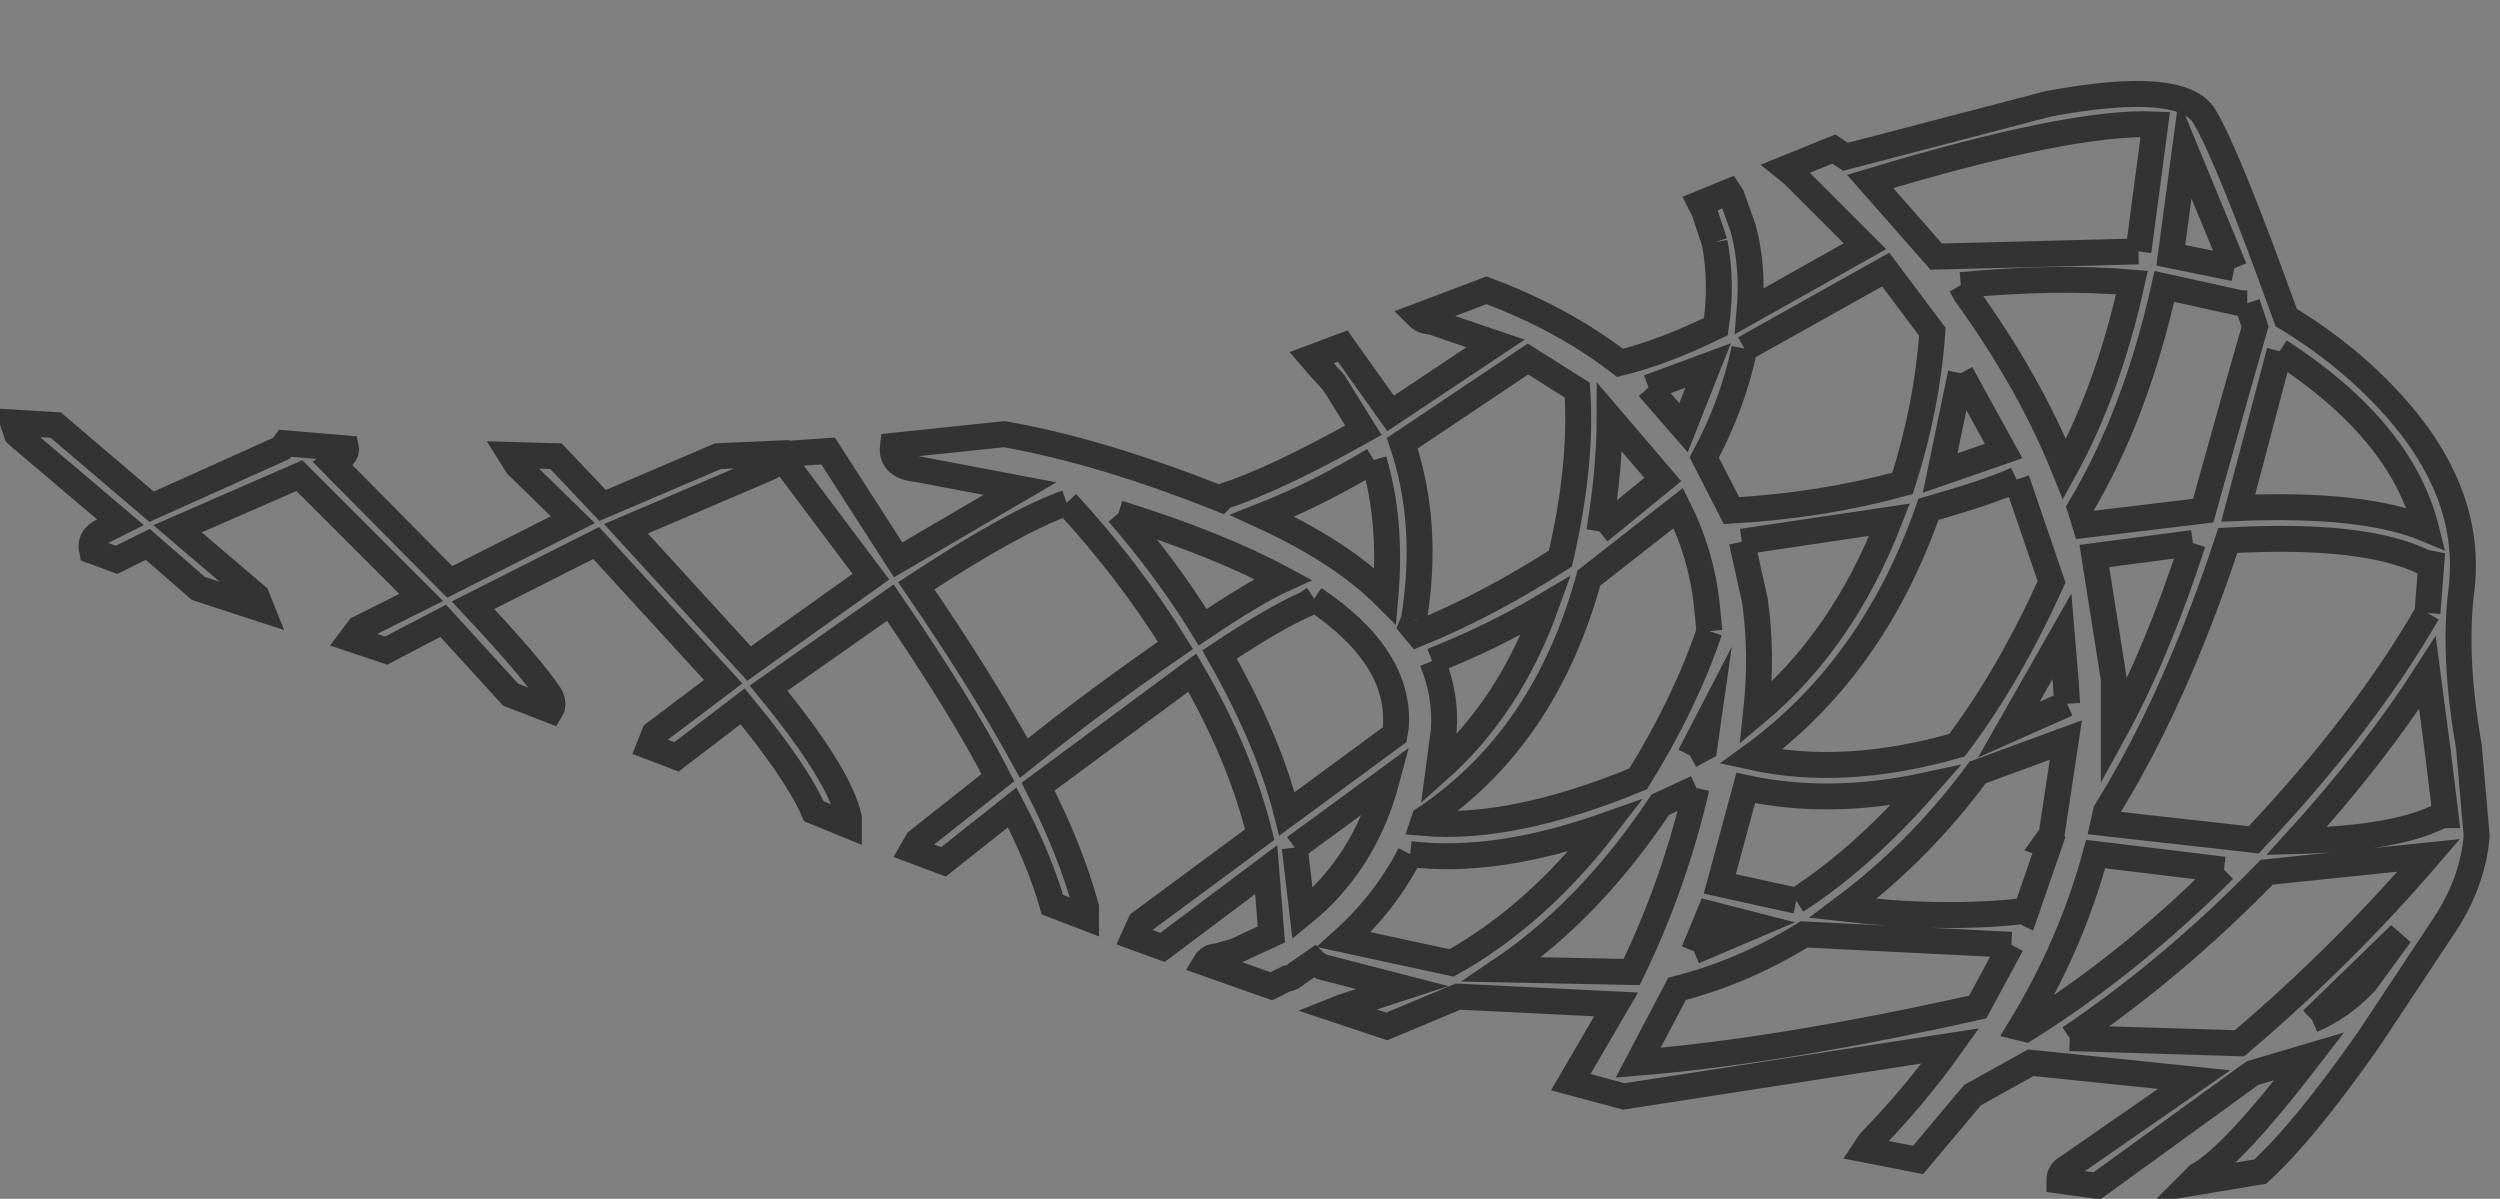 <?xml version="1.0" encoding="UTF-8" standalone="no"?>
<svg xmlns:xlink="http://www.w3.org/1999/xlink" height="46.25px" width="96.45px" xmlns="http://www.w3.org/2000/svg">
  <rect width="100%" height="100%" fill="#808080" stroke="none"/>
  <g transform="matrix(1.0, 0.0, 0.0, 1.0, 48.0, 24.65)">
    <path d="M-6.85 -5.25 Q-8.85 -4.55 -12.65 -2.05 -10.15 1.6 -8.5 4.6 -5.7 2.35 -2.65 0.25 -4.45 -2.65 -6.85 -5.25 M-4.85 -4.85 Q-2.95 -2.65 -1.6 -0.45 0.4 -1.8 1.5 -2.3 -1.0 -3.65 -4.85 -4.85 M6.4 8.3 Q5.45 10.15 3.85 11.6 L8.0 12.5 Q11.3 10.65 13.95 7.2 9.7 8.7 6.4 8.3 M1.95 8.05 L2.25 10.6 Q4.65 8.65 5.5 5.45 L1.95 8.05 M7.25 0.85 Q7.8 2.15 7.7 3.55 L7.5 5.05 Q10.25 2.6 11.65 -1.3 9.55 -0.05 7.25 0.85 M17.45 5.75 L16.05 6.4 Q13.35 10.45 9.95 12.75 L14.95 12.85 Q16.6 9.45 17.45 5.75 M17.2 4.5 L17.75 4.2 17.9 3.15 17.2 4.5 M17.35 12.05 L19.7 11.05 17.95 10.6 17.35 12.05 M31.85 15.4 L38.4 15.6 Q42.4 12.2 45.7 8.35 L39.45 9.0 Q35.85 12.7 31.85 15.4 M29.6 11.8 L21.6 11.4 Q19.25 12.85 16.7 13.5 L15.2 16.35 Q20.7 15.9 28.3 14.2 L29.6 11.8 M21.3 10.1 Q23.8 8.5 26.3 5.65 22.6 6.45 19.35 5.75 L18.35 9.45 21.3 10.1 M31.75 2.5 L31.7 1.7 31.55 -0.1 29.5 3.5 31.75 2.5 M37.8 8.9 L32.85 8.3 Q31.9 11.8 29.95 15.0 L30.15 15.05 Q34.15 12.55 37.8 8.9 M31.15 7.55 L31.7 3.9 28.3 5.15 Q26.05 8.2 23.1 10.4 27.05 10.85 30.05 10.5 L30.15 10.55 31.05 7.95 30.9 7.9 31.15 7.55 M41.2 14.7 Q42.35 14.2 43.25 13.25 L44.6 11.4 41.2 14.7 M46.2 6.8 L46.35 6.8 46.05 4.35 45.65 1.3 Q43.6 4.5 40.6 7.8 44.5 7.7 46.2 6.8 M45.65 -1.0 L45.8 -2.9 45.55 -2.95 Q43.2 -4.1 37.95 -3.8 35.9 2.4 33.25 6.65 L33.15 7.1 38.95 7.75 Q43.2 3.25 45.65 -1.0 M36.6 -3.7 L32.8 -3.2 33.55 1.55 33.55 3.6 Q35.2 0.6 36.6 -3.7 M39.95 -11.1 L38.35 -5.05 Q43.2 -5.25 45.6 -4.25 44.65 -8.05 39.95 -11.1 M29.8 -6.15 Q28.85 -5.7 26.4 -5.0 24.25 1.15 19.55 4.55 23.15 5.35 27.5 4.1 29.5 1.45 31.15 -2.2 L29.8 -6.15 M27.65 -10.25 L26.85 -6.4 29.3 -7.25 27.65 -10.25 M27.65 -13.65 L27.85 -13.3 Q30.3 -9.9 31.65 -6.55 33.35 -9.65 34.25 -13.75 31.3 -14.0 27.65 -13.65 M38.7 -12.95 L38.45 -12.95 35.5 -13.6 Q34.4 -8.65 32.25 -5.05 L32.45 -4.4 37.0 -4.95 38.3 -9.6 39.0 -12.05 38.7 -12.95 M38.2 -14.3 L36.3 -18.9 35.75 -14.8 38.2 -14.3 M34.5 -14.95 L35.15 -19.85 Q31.95 -20.0 24.15 -17.65 L26.7 -14.75 34.5 -14.95 M13.7 -4.15 L16.15 -6.15 14.1 -8.55 Q14.1 -6.55 13.7 -4.15 M19.2 -3.75 L19.7 -1.5 Q20.0 0.55 19.75 2.85 23.1 0.05 24.9 -4.6 L19.2 -3.75 M17.95 -0.3 L17.85 -1.3 Q17.65 -3.25 16.75 -5.05 L13.3 -2.35 Q11.6 3.85 6.95 6.95 L6.9 7.1 Q10.35 7.4 15.2 5.4 17.0 2.5 17.95 -0.3 M19.3 -11.2 Q18.85 -9.05 17.75 -7.0 L18.8 -4.95 Q22.3 -5.15 25.4 -6.0 26.35 -8.95 26.55 -11.85 L24.75 -14.25 19.3 -11.2 M15.6 -9.7 L16.95 -8.15 17.9 -10.55 15.6 -9.7 M5.0 -6.9 Q2.85 -5.6 0.7 -4.75 3.75 -3.35 5.45 -1.65 5.7 -4.55 5.0 -6.9 M6.55 -0.75 L6.45 -0.5 6.7 -0.2 Q9.4 -1.3 12.2 -3.1 13.05 -6.75 12.85 -9.6 L10.95 -10.8 6.1 -7.55 Q7.15 -4.45 6.55 -0.75 M2.7 -1.55 L2.4 -1.35 Q1.15 -0.8 -0.95 0.6 0.95 3.95 1.65 6.75 L5.8 3.7 5.85 3.4 Q6.05 0.7 2.7 -1.55 M18.15 -15.3 L17.75 -16.5 17.6 -16.8 18.7 -17.25 18.8 -17.1 19.25 -15.85 Q19.65 -14.35 19.5 -12.65 L23.95 -15.15 21.15 -17.95 20.9 -18.15 22.75 -18.9 23.2 -18.6 31.05 -20.65 Q36.2 -21.6 37.05 -20.15 37.95 -18.65 40.2 -12.4 42.6 -10.95 44.35 -9.0 47.45 -5.55 46.95 -1.8 46.65 0.75 47.25 4.15 L47.55 7.6 Q47.4 9.45 46.2 11.2 L43.35 15.5 Q40.85 19.05 39.2 20.55 L36.5 21.0 36.8 20.7 Q38.1 20.0 41.1 16.1 L38.9 16.75 32.9 21.1 31.45 20.9 Q31.45 20.55 31.75 20.4 L36.65 17.0 30.35 16.35 28.1 17.6 26.0 20.1 23.95 19.7 24.15 19.4 Q25.9 17.6 27.25 15.7 L14.65 17.65 12.6 17.1 14.35 14.1 8.25 13.8 5.5 14.95 3.55 14.3 3.8 14.2 6.1 13.45 3.0 12.65 2.75 12.5 2.7 12.45 2.05 12.9 Q1.85 13.1 1.65 13.1 L1.05 13.4 -1.5 12.5 Q-1.35 12.25 -1.05 12.25 L-0.35 12.05 1.05 11.4 0.85 8.9 -3.15 11.9 -4.25 11.5 -4.0 10.95 0.6 7.55 Q-0.15 4.5 -2.0 1.3 L-7.95 5.7 Q-6.7 8.15 -6.1 10.35 L-6.1 10.75 -7.4 10.25 Q-7.9 8.5 -8.95 6.5 L-11.6 8.6 -12.8 8.15 -12.6 7.8 -9.5 5.35 Q-10.85 2.7 -13.65 -1.4 L-18.35 1.9 Q-15.6 5.25 -15.25 6.9 L-15.25 7.2 -16.6 6.65 Q-17.25 5.15 -19.35 2.6 L-21.9 4.55 -22.95 4.15 -22.75 3.65 -20.1 1.65 -25.0 -3.7 -29.75 -1.3 Q-27.5 1.1 -26.8 2.15 -26.6 2.5 -26.75 2.75 L-28.3 2.15 -30.9 -0.7 -33.1 0.45 -34.45 0.0 -34.15 -0.4 -31.75 -1.6 -36.45 -6.3 -41.15 -4.25 -38.1 -1.65 -37.9 -1.15 -40.35 -1.95 -42.3 -3.65 -43.5 -3.05 -44.45 -3.4 Q-44.55 -3.85 -44.15 -4.1 L-43.35 -4.5 -47.3 -7.85 -47.35 -7.9 -47.5 -8.35 -45.85 -8.25 -42.15 -5.1 -37.15 -7.35 -37.0 -7.55 -34.65 -7.35 Q-34.6 -7.1 -35.15 -6.75 L-30.65 -2.2 -25.9 -4.6 -28.05 -6.7 -28.3 -7.1 -26.55 -7.05 -24.75 -5.15 -20.3 -7.05 -18.05 -7.15 Q-18.05 -6.7 -18.35 -6.6 L-23.85 -4.25 -19.1 0.95 -14.4 -2.4 -17.4 -6.4 Q-17.8 -6.85 -17.5 -7.15 L-16.05 -7.25 -13.35 -3.05 -8.65 -5.8 -12.6 -6.55 Q-13.65 -6.65 -13.55 -7.45 L-9.25 -7.9 Q-5.55 -7.25 -0.9 -5.4 L-0.8 -5.5 Q1.2 -6.15 4.6 -8.05 L3.45 -9.9 2.9 -10.5 2.6 -10.85 3.8 -11.3 5.65 -8.7 9.7 -11.4 7.2 -12.25 Q6.9 -12.25 6.7 -12.45 L9.35 -13.45 Q12.3 -12.35 14.5 -10.65 16.15 -11.05 18.2 -12.05 18.45 -13.75 18.15 -15.3" fill="#ffffff" fill-opacity="0.004" fill-rule="evenodd" stroke="none"/>
    <path d="M18.15 -15.3 Q18.45 -13.75 18.2 -12.05 16.15 -11.05 14.5 -10.65 12.3 -12.35 9.35 -13.45 L6.7 -12.45 Q6.9 -12.25 7.2 -12.25 L9.7 -11.4 5.65 -8.7 3.8 -11.3 2.6 -10.85 2.9 -10.5 3.45 -9.9 4.6 -8.05 Q1.2 -6.15 -0.8 -5.5 L-0.9 -5.4 Q-5.55 -7.25 -9.25 -7.9 L-13.55 -7.45 Q-13.65 -6.65 -12.6 -6.55 L-8.65 -5.8 -13.35 -3.05 -16.05 -7.25 -17.5 -7.15 Q-17.8 -6.85 -17.4 -6.4 L-14.4 -2.4 -19.1 0.95 -23.85 -4.25 -18.35 -6.6 Q-18.05 -6.7 -18.05 -7.15 L-20.3 -7.05 -24.75 -5.15 -26.55 -7.05 -28.3 -7.1 -28.05 -6.7 -25.9 -4.6 -30.65 -2.2 -35.15 -6.75 Q-34.6 -7.1 -34.65 -7.35 L-37.0 -7.55 -37.15 -7.35 -42.15 -5.1 -45.85 -8.25 -47.5 -8.35 -47.35 -7.9 -47.3 -7.85 -43.35 -4.5 -44.15 -4.1 Q-44.55 -3.85 -44.45 -3.4 L-43.5 -3.05 -42.3 -3.65 -40.35 -1.95 -37.9 -1.15 -38.1 -1.65 -41.15 -4.25 -36.45 -6.3 -31.75 -1.6 -34.15 -0.4 -34.45 0.0 -33.1 0.45 -30.9 -0.7 -28.3 2.15 -26.75 2.75 Q-26.6 2.5 -26.8 2.15 -27.5 1.1 -29.75 -1.3 L-25.0 -3.7 -20.1 1.65 -22.75 3.65 -22.95 4.15 -21.9 4.55 -19.35 2.6 Q-17.25 5.15 -16.6 6.65 L-15.25 7.2 -15.25 6.9 Q-15.6 5.25 -18.35 1.9 L-13.65 -1.4 Q-10.85 2.7 -9.5 5.35 L-12.6 7.8 -12.8 8.15 -11.6 8.6 -8.95 6.5 Q-7.9 8.5 -7.4 10.25 L-6.1 10.75 -6.1 10.35 Q-6.7 8.15 -7.95 5.7 L-2.0 1.3 Q-0.15 4.5 0.6 7.55 L-4.0 10.95 -4.25 11.5 -3.15 11.9 0.85 8.9 1.05 11.4 -0.35 12.05 -1.05 12.25 Q-1.35 12.25 -1.5 12.5 L1.05 13.4 1.65 13.1 Q1.85 13.1 2.05 12.9 L2.7 12.45 2.75 12.5 3.0 12.65 6.1 13.45 3.8 14.2 3.55 14.3 5.5 14.95 8.25 13.8 14.35 14.1 12.6 17.1 14.65 17.65 27.25 15.7 Q25.9 17.6 24.15 19.4 L23.95 19.7 26.0 20.1 28.1 17.6 30.35 16.35 36.65 17.0 31.75 20.4 Q31.45 20.55 31.45 20.9 L32.9 21.1 38.9 16.75 41.1 16.1 Q38.1 20.0 36.8 20.7 L36.5 21.0 39.2 20.55 Q40.85 19.05 43.35 15.5 L46.2 11.2 Q47.4 9.45 47.55 7.6 L47.25 4.15 Q46.65 0.75 46.95 -1.8 47.45 -5.55 44.35 -9.0 42.6 -10.95 40.2 -12.4 37.95 -18.65 37.05 -20.15 36.2 -21.6 31.05 -20.65 L23.2 -18.6 22.75 -18.9 20.9 -18.15 21.15 -17.95 23.95 -15.15 19.5 -12.65 Q19.65 -14.35 19.25 -15.85 L18.8 -17.1 18.7 -17.25 17.6 -16.8 17.75 -16.5 18.15 -15.3 M2.7 -1.55 Q6.05 0.7 5.85 3.4 L5.8 3.7 1.65 6.75 Q0.95 3.95 -0.95 0.6 1.15 -0.8 2.4 -1.35 L2.7 -1.55 M6.55 -0.75 Q7.15 -4.45 6.1 -7.55 L10.95 -10.8 12.85 -9.6 Q13.05 -6.75 12.2 -3.1 9.4 -1.3 6.7 -0.2 L6.45 -0.5 6.55 -0.75 M5.0 -6.9 Q5.7 -4.55 5.45 -1.65 3.75 -3.35 0.7 -4.75 2.85 -5.6 5.0 -6.9 M15.6 -9.7 L17.9 -10.55 16.95 -8.15 15.6 -9.7 M19.3 -11.2 L24.75 -14.25 26.55 -11.85 Q26.35 -8.95 25.4 -6.0 22.3 -5.15 18.8 -4.95 L17.75 -7.0 Q18.85 -9.05 19.3 -11.2 M17.95 -0.3 Q17.0 2.5 15.2 5.4 10.35 7.4 6.9 7.1 L6.95 6.95 Q11.6 3.85 13.3 -2.35 L16.75 -5.05 Q17.65 -3.25 17.85 -1.3 L17.95 -0.3 M19.2 -3.75 L24.9 -4.6 Q23.1 0.05 19.75 2.85 20.0 0.55 19.7 -1.5 L19.2 -3.75 M13.7 -4.15 Q14.1 -6.55 14.1 -8.55 L16.15 -6.15 13.7 -4.15 M34.5 -14.95 L26.7 -14.75 24.15 -17.65 Q31.95 -20.0 35.15 -19.85 L34.5 -14.95 M38.2 -14.3 L35.75 -14.8 36.3 -18.9 38.2 -14.3 M38.7 -12.95 L39.0 -12.05 38.3 -9.6 37.0 -4.95 32.45 -4.4 32.25 -5.05 Q34.4 -8.65 35.5 -13.6 L38.45 -12.95 38.7 -12.95 M27.65 -13.65 Q31.3 -14.0 34.25 -13.75 33.35 -9.65 31.65 -6.55 30.3 -9.9 27.85 -13.3 L27.65 -13.65 M27.65 -10.25 L29.3 -7.25 26.85 -6.4 27.65 -10.25 M29.8 -6.15 L31.15 -2.2 Q29.5 1.45 27.5 4.1 23.15 5.35 19.55 4.55 24.25 1.15 26.4 -5.0 28.85 -5.7 29.8 -6.15 M39.95 -11.1 Q44.65 -8.05 45.6 -4.25 43.2 -5.25 38.35 -5.05 L39.95 -11.1 M36.6 -3.7 Q35.2 0.6 33.55 3.6 L33.55 1.55 32.8 -3.2 36.6 -3.7 M45.65 -1.0 Q43.2 3.25 38.95 7.75 L33.15 7.1 33.25 6.65 Q35.9 2.4 37.95 -3.8 43.2 -4.1 45.55 -2.95 L45.8 -2.9 45.65 -1.0 M46.2 6.8 Q44.5 7.7 40.6 7.8 43.6 4.5 45.65 1.3 L46.05 4.35 46.35 6.8 46.2 6.8 M41.2 14.7 L44.6 11.4 43.25 13.25 Q42.35 14.2 41.2 14.7 M31.15 7.55 L30.9 7.9 31.05 7.95 30.15 10.55 30.05 10.5 Q27.05 10.85 23.1 10.4 26.05 8.2 28.3 5.15 L31.7 3.9 31.15 7.55 M37.8 8.9 Q34.15 12.55 30.15 15.05 L29.95 15.0 Q31.9 11.8 32.85 8.3 L37.8 8.9 M31.75 2.5 L29.5 3.5 31.55 -0.1 31.7 1.7 31.75 2.5 M21.3 10.1 L18.35 9.45 19.35 5.75 Q22.6 6.45 26.3 5.65 23.8 8.5 21.3 10.1 M29.6 11.8 L28.3 14.2 Q20.7 15.9 15.2 16.35 L16.7 13.5 Q19.25 12.85 21.6 11.4 L29.6 11.8 M31.85 15.4 Q35.85 12.7 39.45 9.0 L45.7 8.35 Q42.4 12.2 38.4 15.6 L31.85 15.4 M17.35 12.05 L17.95 10.6 19.7 11.05 17.35 12.05 M17.2 4.5 L17.9 3.15 17.75 4.2 17.2 4.5 M17.45 5.75 Q16.6 9.45 14.95 12.85 L9.95 12.75 Q13.35 10.45 16.05 6.4 L17.45 5.75 M7.25 0.85 Q9.55 -0.05 11.65 -1.3 10.25 2.6 7.5 5.05 L7.7 3.55 Q7.8 2.15 7.25 0.85 M1.95 8.05 L5.5 5.45 Q4.65 8.65 2.25 10.6 L1.95 8.05 M6.4 8.3 Q9.7 8.7 13.95 7.2 11.3 10.65 8.0 12.5 L3.85 11.6 Q5.45 10.15 6.4 8.3 M-4.85 -4.85 Q-1.0 -3.65 1.5 -2.3 0.4 -1.8 -1.6 -0.45 -2.95 -2.65 -4.85 -4.85 M-6.85 -5.25 Q-4.45 -2.65 -2.65 0.25 -5.7 2.35 -8.5 4.6 -10.15 1.6 -12.65 -2.05 -8.85 -4.55 -6.85 -5.25" fill="none" stroke="#000000" stroke-linecap="butt" stroke-linejoin="miter-clip" stroke-miterlimit="10.0" stroke-opacity="0.6" stroke-width="1.0"/>
  </g>
</svg>
